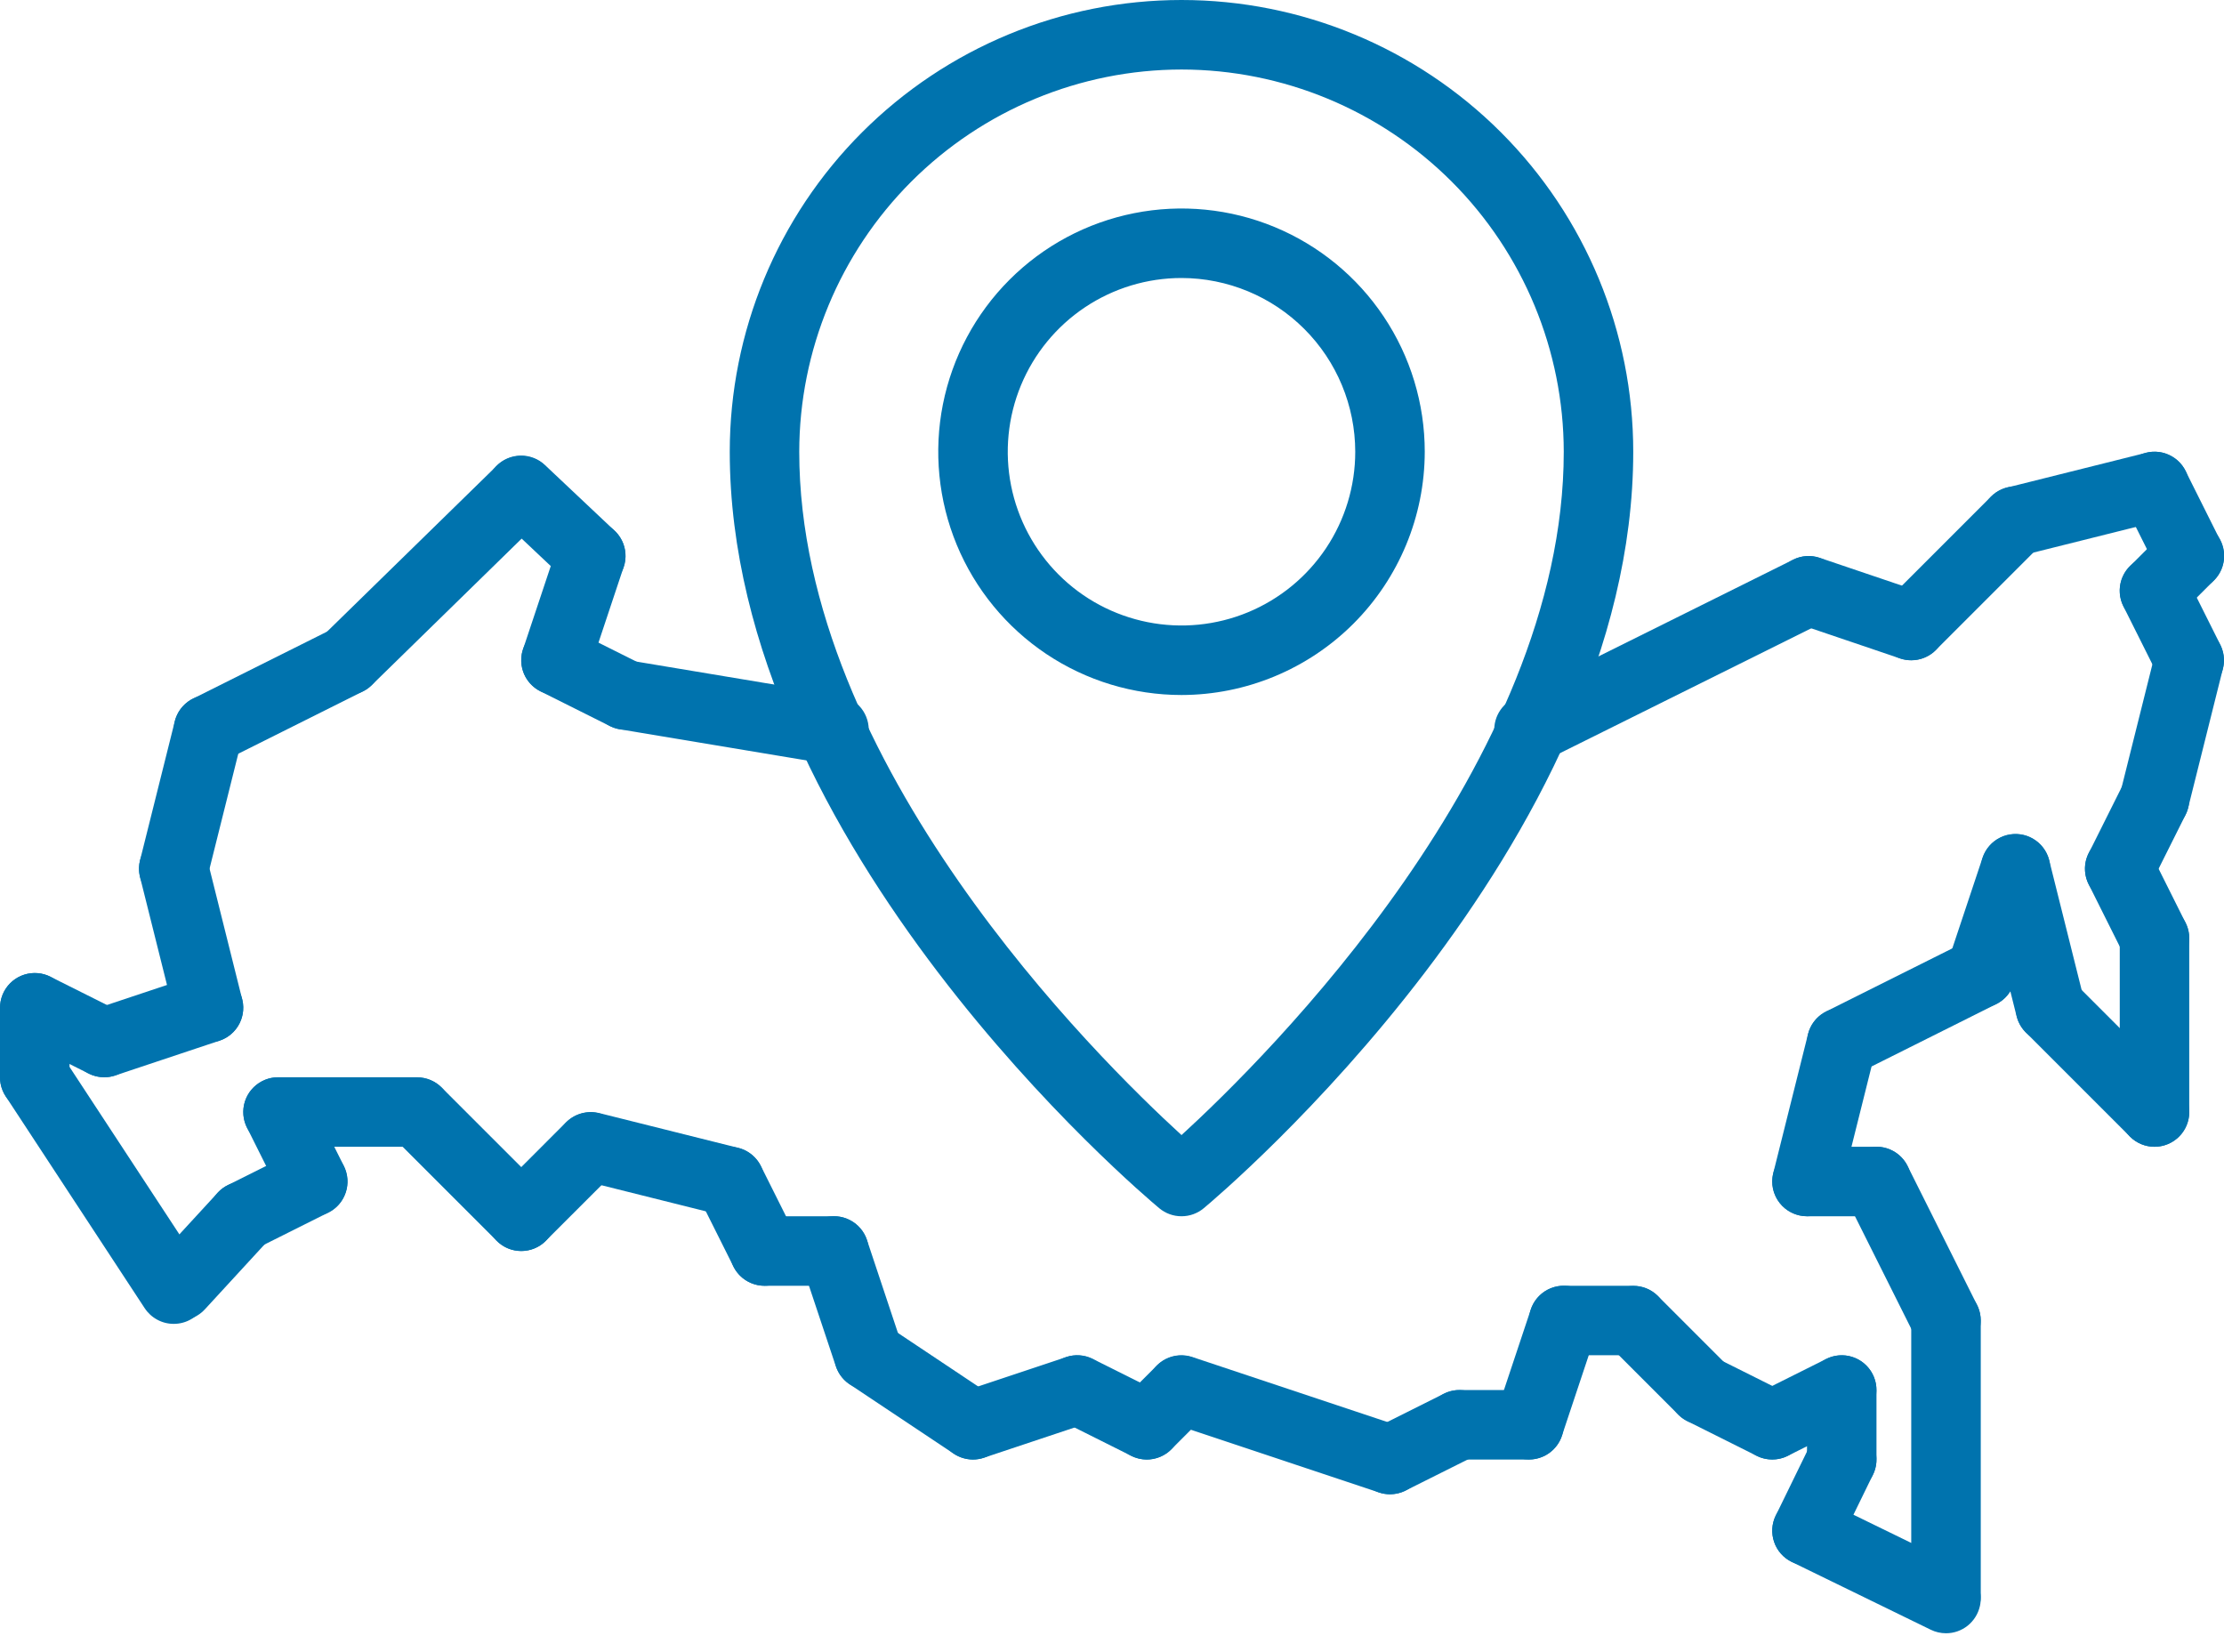 <svg width="70" height="52" viewBox="0 0 70 52" fill="none" xmlns="http://www.w3.org/2000/svg">
<path d="M67.812 36.094C67.669 36.094 67.527 36.066 67.394 36.011C67.261 35.956 67.141 35.875 67.039 35.774C66.937 35.672 66.857 35.551 66.802 35.419C66.747 35.286 66.719 35.144 66.719 35V29.531C66.719 29.241 66.834 28.963 67.039 28.758C67.244 28.553 67.522 28.438 67.812 28.438C68.103 28.438 68.381 28.553 68.586 28.758C68.791 28.963 68.906 29.241 68.906 29.531V35C68.906 35.144 68.878 35.286 68.823 35.419C68.768 35.551 68.688 35.672 68.586 35.774C68.484 35.875 68.364 35.956 68.231 36.011C68.098 36.066 67.956 36.094 67.812 36.094Z" fill="#0073AE"/>
<path d="M67.813 30.625C67.61 30.625 67.41 30.569 67.237 30.462C67.064 30.355 66.924 30.202 66.833 30.02L65.74 27.833C65.675 27.704 65.636 27.564 65.626 27.421C65.615 27.277 65.633 27.133 65.679 26.997C65.724 26.86 65.796 26.734 65.89 26.625C65.984 26.517 66.099 26.427 66.228 26.363C66.356 26.299 66.496 26.26 66.64 26.25C66.784 26.24 66.928 26.258 67.064 26.304C67.201 26.35 67.327 26.422 67.435 26.516C67.544 26.611 67.632 26.726 67.697 26.855L68.79 29.042C68.874 29.209 68.913 29.394 68.905 29.58C68.896 29.766 68.841 29.947 68.743 30.106C68.645 30.265 68.508 30.395 68.345 30.486C68.183 30.577 67.999 30.625 67.813 30.625Z" fill="#0073AE"/>
<path d="M66.718 28.438C66.531 28.437 66.348 28.39 66.186 28.299C66.023 28.208 65.886 28.077 65.788 27.918C65.69 27.76 65.634 27.579 65.626 27.393C65.618 27.206 65.657 27.021 65.741 26.855L66.834 24.667C66.898 24.538 66.987 24.423 67.096 24.329C67.204 24.234 67.33 24.162 67.467 24.117C67.603 24.071 67.747 24.053 67.891 24.063C68.034 24.073 68.174 24.111 68.303 24.175C68.432 24.24 68.546 24.329 68.641 24.438C68.735 24.547 68.807 24.673 68.852 24.809C68.897 24.946 68.915 25.09 68.905 25.233C68.894 25.377 68.856 25.517 68.791 25.645L67.697 27.833C67.606 28.015 67.467 28.168 67.294 28.274C67.121 28.381 66.921 28.438 66.718 28.438Z" fill="#0073AE"/>
<path d="M67.813 26.25C67.647 26.25 67.483 26.212 67.333 26.139C67.184 26.066 67.053 25.96 66.951 25.829C66.849 25.698 66.778 25.546 66.743 25.383C66.708 25.221 66.711 25.052 66.751 24.891L67.845 20.516C67.916 20.236 68.095 19.995 68.343 19.846C68.591 19.697 68.889 19.653 69.169 19.724C69.45 19.794 69.692 19.972 69.841 20.22C69.99 20.468 70.035 20.765 69.966 21.046L68.872 25.421C68.813 25.658 68.677 25.868 68.485 26.018C68.293 26.168 68.056 26.25 67.813 26.25Z" fill="#0073AE"/>
<path d="M68.907 21.875C68.703 21.875 68.504 21.819 68.331 21.712C68.158 21.605 68.018 21.452 67.927 21.27L66.833 19.083C66.769 18.954 66.73 18.814 66.72 18.671C66.709 18.527 66.727 18.383 66.772 18.247C66.818 18.11 66.89 17.984 66.984 17.875C67.078 17.767 67.193 17.677 67.322 17.613C67.45 17.549 67.59 17.51 67.734 17.5C67.877 17.49 68.021 17.508 68.158 17.554C68.294 17.6 68.42 17.672 68.529 17.766C68.637 17.861 68.726 17.976 68.79 18.105L69.884 20.292C69.967 20.459 70.007 20.644 69.999 20.83C69.99 21.016 69.934 21.197 69.837 21.356C69.739 21.515 69.602 21.645 69.439 21.736C69.276 21.827 69.093 21.875 68.907 21.875Z" fill="#0073AE"/>
<path d="M67.812 19.688C67.596 19.688 67.385 19.623 67.205 19.503C67.025 19.383 66.885 19.212 66.802 19.012C66.719 18.812 66.698 18.593 66.74 18.381C66.782 18.168 66.886 17.974 67.039 17.82L68.133 16.727C68.234 16.624 68.355 16.542 68.488 16.485C68.621 16.429 68.764 16.4 68.908 16.399C69.052 16.399 69.196 16.427 69.329 16.482C69.463 16.537 69.584 16.618 69.686 16.72C69.788 16.822 69.869 16.943 69.924 17.077C69.979 17.21 70.007 17.354 70.007 17.498C70.006 17.642 69.977 17.785 69.921 17.918C69.864 18.052 69.782 18.172 69.679 18.273L68.585 19.367C68.484 19.469 68.364 19.549 68.231 19.605C68.098 19.66 67.956 19.688 67.812 19.688Z" fill="#0073AE"/>
<path d="M68.907 18.594C68.703 18.594 68.504 18.538 68.331 18.431C68.158 18.324 68.018 18.171 67.927 17.989L66.833 15.802C66.769 15.673 66.73 15.533 66.72 15.39C66.709 15.246 66.727 15.102 66.772 14.966C66.818 14.829 66.89 14.703 66.984 14.594C67.078 14.485 67.193 14.396 67.322 14.332C67.45 14.268 67.59 14.229 67.734 14.219C67.877 14.209 68.021 14.227 68.158 14.273C68.294 14.319 68.42 14.391 68.529 14.485C68.637 14.579 68.726 14.694 68.79 14.823L69.884 17.011C69.967 17.177 70.007 17.363 69.999 17.549C69.99 17.735 69.934 17.916 69.837 18.075C69.739 18.233 69.602 18.364 69.439 18.455C69.276 18.546 69.093 18.594 68.907 18.594Z" fill="#0073AE"/>
<path d="M63.436 17.5C63.169 17.5 62.912 17.402 62.712 17.225C62.512 17.048 62.384 16.804 62.352 16.539C62.319 16.275 62.385 16.007 62.536 15.787C62.687 15.567 62.913 15.41 63.172 15.346L67.547 14.252C67.686 14.217 67.831 14.209 67.974 14.23C68.116 14.251 68.253 14.3 68.376 14.374C68.5 14.447 68.607 14.545 68.693 14.661C68.779 14.776 68.841 14.907 68.876 15.047C68.91 15.186 68.917 15.331 68.896 15.474C68.875 15.616 68.826 15.752 68.751 15.876C68.677 15.999 68.579 16.106 68.464 16.192C68.348 16.277 68.216 16.339 68.077 16.373L63.702 17.467C63.615 17.489 63.526 17.5 63.436 17.5Z" fill="#0073AE"/>
<path d="M60.156 20.781C59.94 20.781 59.728 20.717 59.548 20.597C59.369 20.477 59.228 20.306 59.146 20.106C59.063 19.906 59.041 19.686 59.084 19.474C59.126 19.262 59.23 19.067 59.383 18.914L62.664 15.633C62.765 15.53 62.886 15.448 63.019 15.392C63.152 15.336 63.295 15.306 63.439 15.306C63.584 15.305 63.727 15.333 63.861 15.388C63.994 15.443 64.115 15.524 64.218 15.626C64.32 15.728 64.401 15.85 64.456 15.983C64.511 16.117 64.538 16.26 64.538 16.404C64.537 16.549 64.508 16.692 64.452 16.825C64.396 16.958 64.314 17.078 64.21 17.18L60.929 20.461C60.828 20.563 60.707 20.643 60.575 20.698C60.442 20.753 60.3 20.782 60.156 20.781Z" fill="#0073AE"/>
<path d="M60.156 20.781C60.036 20.782 59.918 20.762 59.804 20.724L56.577 19.63C56.302 19.537 56.075 19.338 55.947 19.078C55.819 18.818 55.799 18.517 55.892 18.242C55.985 17.968 56.184 17.741 56.444 17.613C56.704 17.484 57.005 17.465 57.279 17.558L60.507 18.651C60.753 18.735 60.961 18.902 61.094 19.125C61.227 19.347 61.278 19.61 61.235 19.866C61.193 20.121 61.061 20.354 60.864 20.522C60.666 20.689 60.415 20.781 60.156 20.781Z" fill="#0073AE"/>
<path d="M48.126 24.062C47.88 24.063 47.64 23.98 47.447 23.827C47.253 23.674 47.117 23.46 47.06 23.219C47.004 22.979 47.03 22.727 47.135 22.504C47.24 22.28 47.417 22.099 47.638 21.989L56.442 17.614C56.701 17.487 57.001 17.467 57.275 17.56C57.549 17.652 57.775 17.85 57.904 18.109C58.033 18.368 58.054 18.667 57.962 18.942C57.871 19.216 57.674 19.443 57.416 19.573L48.612 23.948C48.461 24.023 48.295 24.063 48.126 24.062Z" fill="#0073AE"/>
<path d="M26.251 24.063C26.19 24.063 26.13 24.058 26.07 24.048L19.508 22.954C19.222 22.906 18.966 22.747 18.798 22.511C18.629 22.275 18.561 21.982 18.609 21.696C18.656 21.41 18.816 21.154 19.051 20.985C19.287 20.817 19.581 20.749 19.867 20.796L26.429 21.89C26.7 21.935 26.944 22.08 27.112 22.297C27.281 22.513 27.362 22.785 27.34 23.058C27.317 23.332 27.193 23.587 26.991 23.773C26.79 23.959 26.525 24.062 26.251 24.063Z" fill="#0073AE"/>
<path d="M19.687 22.969C19.517 22.969 19.35 22.929 19.199 22.854L17.011 21.76C16.883 21.696 16.767 21.607 16.673 21.498C16.579 21.39 16.506 21.264 16.461 21.127C16.415 20.991 16.397 20.847 16.407 20.703C16.417 20.56 16.455 20.42 16.52 20.291C16.584 20.162 16.673 20.048 16.782 19.953C16.891 19.859 17.017 19.787 17.154 19.742C17.29 19.697 17.434 19.679 17.578 19.689C17.721 19.7 17.861 19.738 17.99 19.803L20.177 20.897C20.398 21.007 20.575 21.188 20.679 21.412C20.784 21.635 20.809 21.887 20.753 22.127C20.696 22.367 20.56 22.581 20.366 22.733C20.173 22.886 19.933 22.969 19.687 22.969Z" fill="#0073AE"/>
<path d="M17.499 21.875C17.326 21.875 17.155 21.833 17.001 21.754C16.847 21.675 16.714 21.561 16.613 21.42C16.511 21.28 16.445 21.117 16.419 20.946C16.393 20.774 16.407 20.599 16.462 20.435L17.556 17.154C17.601 17.017 17.673 16.891 17.767 16.782C17.861 16.674 17.976 16.584 18.104 16.52C18.233 16.456 18.373 16.417 18.516 16.407C18.66 16.397 18.804 16.415 18.94 16.46C19.076 16.506 19.203 16.578 19.311 16.672C19.42 16.766 19.508 16.881 19.573 17.01C19.637 17.139 19.675 17.279 19.685 17.422C19.695 17.566 19.676 17.71 19.63 17.846L18.537 21.127C18.464 21.345 18.325 21.534 18.139 21.669C17.952 21.803 17.729 21.875 17.499 21.875Z" fill="#0073AE"/>
<path d="M18.594 18.594C18.315 18.594 18.046 18.488 17.843 18.296L15.656 16.232C15.55 16.134 15.466 16.015 15.406 15.884C15.347 15.753 15.314 15.611 15.309 15.467C15.305 15.323 15.329 15.18 15.38 15.045C15.431 14.91 15.508 14.787 15.607 14.682C15.706 14.577 15.825 14.493 15.956 14.434C16.088 14.375 16.23 14.343 16.374 14.339C16.518 14.335 16.661 14.36 16.796 14.412C16.93 14.463 17.053 14.541 17.157 14.641L19.345 16.704C19.504 16.855 19.615 17.049 19.662 17.263C19.71 17.477 19.692 17.7 19.611 17.904C19.53 18.108 19.39 18.282 19.209 18.405C19.027 18.528 18.813 18.594 18.594 18.594Z" fill="#0073AE"/>
<path d="M10.937 21.875C10.72 21.875 10.508 21.81 10.327 21.689C10.147 21.568 10.007 21.395 9.925 21.194C9.843 20.993 9.822 20.772 9.867 20.559C9.911 20.346 10.017 20.151 10.173 19.999L15.641 14.655C15.849 14.455 16.128 14.345 16.416 14.35C16.704 14.354 16.979 14.473 17.181 14.679C17.382 14.885 17.494 15.162 17.493 15.451C17.491 15.739 17.375 16.015 17.171 16.218L11.702 21.563C11.498 21.763 11.223 21.875 10.937 21.875Z" fill="#0073AE"/>
<path d="M6.564 24.062C6.317 24.063 6.078 23.98 5.884 23.827C5.691 23.674 5.555 23.46 5.498 23.221C5.441 22.981 5.467 22.729 5.572 22.505C5.676 22.282 5.853 22.101 6.074 21.99L10.449 19.803C10.708 19.674 11.008 19.653 11.283 19.745C11.557 19.837 11.784 20.034 11.914 20.293C12.043 20.552 12.065 20.852 11.974 21.127C11.882 21.402 11.686 21.629 11.427 21.76L7.052 23.947C6.9 24.023 6.733 24.062 6.564 24.062Z" fill="#0073AE"/>
<path d="M5.469 28.438C5.303 28.437 5.139 28.399 4.99 28.326C4.84 28.253 4.71 28.148 4.607 28.017C4.505 27.886 4.434 27.733 4.399 27.571C4.364 27.408 4.367 27.24 4.407 27.079L5.501 22.704C5.535 22.564 5.597 22.433 5.682 22.317C5.768 22.201 5.875 22.104 5.998 22.029C6.122 21.955 6.258 21.906 6.4 21.885C6.543 21.863 6.688 21.87 6.827 21.905C6.967 21.94 7.098 22.002 7.214 22.088C7.329 22.173 7.427 22.281 7.5 22.404C7.574 22.528 7.623 22.665 7.644 22.807C7.665 22.949 7.657 23.094 7.622 23.234L6.528 27.609C6.47 27.845 6.333 28.055 6.141 28.206C5.949 28.356 5.713 28.437 5.469 28.438Z" fill="#0073AE"/>
<path d="M6.562 32.812C6.318 32.812 6.081 32.731 5.889 32.581C5.697 32.43 5.561 32.22 5.502 31.984L4.408 27.609C4.373 27.469 4.366 27.324 4.387 27.182C4.408 27.04 4.456 26.903 4.53 26.779C4.604 26.656 4.701 26.548 4.817 26.463C4.933 26.377 5.064 26.315 5.203 26.28C5.343 26.245 5.488 26.238 5.63 26.26C5.772 26.281 5.909 26.33 6.032 26.404C6.155 26.479 6.263 26.576 6.348 26.692C6.433 26.808 6.495 26.939 6.53 27.079L7.623 31.454C7.663 31.615 7.666 31.783 7.631 31.946C7.597 32.108 7.526 32.261 7.423 32.392C7.321 32.523 7.19 32.629 7.041 32.701C6.892 32.774 6.728 32.812 6.562 32.812Z" fill="#0073AE"/>
<path d="M3.281 33.906C3.021 33.906 2.77 33.814 2.572 33.645C2.375 33.477 2.243 33.244 2.202 32.988C2.16 32.732 2.211 32.469 2.345 32.247C2.48 32.025 2.688 31.858 2.935 31.775L6.216 30.682C6.352 30.636 6.496 30.617 6.64 30.627C6.783 30.637 6.923 30.675 7.052 30.739C7.181 30.803 7.296 30.892 7.39 31.001C7.484 31.109 7.556 31.235 7.602 31.372C7.647 31.508 7.665 31.652 7.655 31.796C7.645 31.939 7.606 32.079 7.542 32.208C7.478 32.336 7.388 32.451 7.28 32.545C7.171 32.639 7.045 32.711 6.908 32.756L3.627 33.85C3.515 33.887 3.398 33.906 3.281 33.906Z" fill="#0073AE"/>
<path d="M3.28 33.906C3.111 33.906 2.943 33.867 2.792 33.791L0.604 32.697C0.346 32.567 0.149 32.339 0.058 32.065C-0.034 31.79 -0.012 31.49 0.117 31.231C0.247 30.972 0.474 30.774 0.749 30.683C1.023 30.591 1.323 30.611 1.583 30.74L3.77 31.834C3.991 31.944 4.168 32.126 4.272 32.349C4.376 32.572 4.402 32.824 4.346 33.064C4.289 33.304 4.153 33.518 3.959 33.671C3.766 33.824 3.526 33.907 3.28 33.906Z" fill="#0073AE"/>
<path d="M5.47 41.668C5.288 41.669 5.109 41.624 4.95 41.537C4.79 41.451 4.654 41.327 4.554 41.175L0.179 34.507C0.101 34.386 0.046 34.252 0.019 34.111C-0.008 33.97 -0.006 33.825 0.023 33.684C0.052 33.544 0.109 33.41 0.189 33.291C0.27 33.172 0.373 33.071 0.493 32.992C0.614 32.913 0.748 32.859 0.889 32.832C1.03 32.805 1.175 32.806 1.316 32.835C1.456 32.864 1.59 32.921 1.709 33.002C1.828 33.083 1.929 33.186 2.008 33.306L6.383 39.974C6.491 40.139 6.553 40.33 6.561 40.527C6.57 40.724 6.525 40.92 6.432 41.093C6.338 41.267 6.199 41.412 6.03 41.513C5.861 41.615 5.667 41.668 5.47 41.668H5.47Z" fill="#0073AE"/>
<path d="M1.094 35C0.95 35 0.808 34.972 0.675 34.917C0.542 34.862 0.422 34.781 0.32 34.68C0.219 34.578 0.138 34.458 0.083 34.325C0.028 34.192 -8.17763e-05 34.05 1.77899e-07 33.906V31.719C1.77899e-07 31.429 0.115 31.151 0.32 30.945C0.525 30.74 0.804 30.625 1.094 30.625C1.384 30.625 1.662 30.74 1.867 30.945C2.072 31.151 2.188 31.429 2.188 31.719V33.906C2.188 34.05 2.159 34.192 2.104 34.325C2.049 34.458 1.969 34.578 1.867 34.68C1.766 34.781 1.645 34.862 1.512 34.917C1.38 34.972 1.237 35 1.094 35Z" fill="#0073AE"/>
<path d="M5.645 41.563C5.432 41.563 5.224 41.501 5.047 41.385C4.869 41.269 4.729 41.103 4.643 40.909C4.558 40.714 4.531 40.499 4.566 40.289C4.6 40.08 4.696 39.885 4.839 39.729L6.851 37.541C6.948 37.435 7.065 37.35 7.195 37.289C7.325 37.229 7.466 37.194 7.61 37.188C7.753 37.182 7.897 37.205 8.032 37.254C8.167 37.303 8.29 37.379 8.396 37.476C8.502 37.573 8.587 37.69 8.648 37.821C8.709 37.951 8.743 38.092 8.749 38.235C8.755 38.379 8.733 38.522 8.683 38.657C8.634 38.792 8.559 38.916 8.461 39.022L6.45 41.209C6.348 41.321 6.223 41.41 6.085 41.471C5.946 41.532 5.796 41.563 5.645 41.563Z" fill="#0073AE"/>
<path d="M7.658 39.375C7.411 39.375 7.172 39.292 6.978 39.139C6.785 38.987 6.649 38.773 6.592 38.533C6.535 38.293 6.561 38.041 6.666 37.818C6.77 37.594 6.947 37.413 7.167 37.303L9.355 36.209C9.614 36.08 9.914 36.059 10.189 36.151C10.464 36.243 10.691 36.44 10.82 36.699C10.95 36.959 10.971 37.258 10.88 37.533C10.789 37.808 10.592 38.036 10.333 38.166L8.146 39.26C7.994 39.335 7.827 39.375 7.658 39.375Z" fill="#0073AE"/>
<path d="M9.846 38.281C9.642 38.282 9.443 38.225 9.27 38.118C9.097 38.011 8.957 37.858 8.866 37.677L7.773 35.489C7.644 35.23 7.623 34.93 7.715 34.655C7.807 34.38 8.004 34.154 8.263 34.024C8.522 33.894 8.822 33.873 9.097 33.964C9.372 34.055 9.599 34.252 9.729 34.511L10.823 36.698C10.906 36.865 10.946 37.05 10.938 37.236C10.929 37.423 10.873 37.604 10.776 37.762C10.678 37.921 10.541 38.052 10.378 38.142C10.215 38.233 10.032 38.281 9.846 38.281Z" fill="#0073AE"/>
<path d="M13.125 36.094H8.75C8.46 36.094 8.182 35.978 7.977 35.773C7.771 35.568 7.656 35.29 7.656 35C7.656 34.71 7.771 34.432 7.977 34.227C8.182 34.022 8.46 33.906 8.75 33.906H13.125C13.415 33.906 13.693 34.022 13.898 34.227C14.104 34.432 14.219 34.71 14.219 35C14.219 35.29 14.104 35.568 13.898 35.773C13.693 35.978 13.415 36.094 13.125 36.094Z" fill="#0073AE"/>
<path d="M16.407 39.375C16.263 39.375 16.121 39.347 15.988 39.292C15.856 39.237 15.735 39.156 15.634 39.054L12.352 35.773C12.15 35.568 12.038 35.29 12.039 35.002C12.04 34.714 12.155 34.438 12.359 34.234C12.563 34.03 12.839 33.915 13.128 33.913C13.416 33.912 13.693 34.025 13.899 34.227L17.18 37.508C17.333 37.661 17.437 37.856 17.48 38.068C17.522 38.28 17.5 38.5 17.417 38.7C17.334 38.9 17.194 39.07 17.015 39.191C16.835 39.311 16.623 39.375 16.407 39.375Z" fill="#0073AE"/>
<path d="M16.406 39.375C16.19 39.375 15.978 39.311 15.799 39.191C15.619 39.07 15.479 38.9 15.396 38.7C15.313 38.5 15.291 38.28 15.334 38.068C15.376 37.856 15.48 37.661 15.633 37.508L17.82 35.32C18.026 35.118 18.303 35.006 18.591 35.007C18.88 35.008 19.156 35.123 19.36 35.327C19.564 35.531 19.679 35.807 19.68 36.096C19.681 36.384 19.569 36.661 19.367 36.867L17.179 39.054C17.078 39.156 16.957 39.237 16.825 39.292C16.692 39.347 16.55 39.375 16.406 39.375Z" fill="#0073AE"/>
<path d="M22.97 38.281C22.881 38.281 22.791 38.27 22.704 38.248L18.329 37.154C18.049 37.083 17.808 36.904 17.659 36.656C17.51 36.407 17.466 36.11 17.537 35.83C17.607 35.549 17.785 35.307 18.033 35.158C18.281 35.009 18.578 34.964 18.859 35.033L23.234 36.127C23.493 36.191 23.719 36.349 23.87 36.569C24.021 36.788 24.087 37.056 24.054 37.321C24.022 37.585 23.894 37.829 23.694 38.006C23.494 38.183 23.237 38.281 22.97 38.281Z" fill="#0073AE"/>
<path d="M24.064 40.469C23.861 40.469 23.662 40.413 23.489 40.306C23.316 40.199 23.176 40.046 23.085 39.864L21.991 37.677C21.862 37.417 21.842 37.117 21.933 36.843C22.025 36.568 22.223 36.341 22.482 36.211C22.741 36.082 23.041 36.06 23.316 36.152C23.59 36.243 23.818 36.44 23.948 36.698L25.042 38.886C25.125 39.053 25.165 39.238 25.156 39.424C25.148 39.61 25.092 39.791 24.994 39.95C24.896 40.108 24.76 40.239 24.597 40.33C24.434 40.421 24.251 40.469 24.064 40.469Z" fill="#0073AE"/>
<path d="M26.25 40.469H24.062C23.772 40.469 23.494 40.353 23.289 40.148C23.084 39.943 22.969 39.665 22.969 39.375C22.969 39.085 23.084 38.807 23.289 38.602C23.494 38.397 23.772 38.281 24.062 38.281H26.25C26.54 38.281 26.818 38.397 27.023 38.602C27.229 38.807 27.344 39.085 27.344 39.375C27.344 39.665 27.229 39.943 27.023 40.148C26.818 40.353 26.54 40.469 26.25 40.469Z" fill="#0073AE"/>
<path d="M27.344 43.75C27.115 43.75 26.891 43.678 26.705 43.544C26.519 43.409 26.38 43.22 26.307 43.002L25.213 39.721C25.168 39.585 25.149 39.441 25.159 39.297C25.169 39.154 25.207 39.014 25.271 38.885C25.335 38.756 25.424 38.641 25.532 38.547C25.641 38.453 25.767 38.381 25.904 38.335C26.04 38.29 26.184 38.272 26.327 38.282C26.471 38.292 26.611 38.331 26.739 38.395C26.868 38.459 26.983 38.548 27.077 38.657C27.171 38.766 27.242 38.892 27.288 39.029L28.381 42.31C28.436 42.474 28.451 42.65 28.425 42.821C28.399 42.992 28.332 43.155 28.231 43.295C28.13 43.436 27.996 43.55 27.842 43.629C27.688 43.708 27.517 43.75 27.344 43.75Z" fill="#0073AE"/>
<path d="M30.623 45.938C30.408 45.937 30.197 45.873 30.018 45.754L26.736 43.566C26.498 43.404 26.333 43.154 26.278 42.871C26.223 42.588 26.282 42.295 26.442 42.055C26.602 41.815 26.85 41.648 27.132 41.59C27.415 41.532 27.709 41.589 27.95 41.746L31.231 43.934C31.427 44.064 31.575 44.254 31.654 44.475C31.733 44.696 31.739 44.937 31.671 45.161C31.603 45.386 31.464 45.583 31.276 45.723C31.087 45.862 30.858 45.938 30.623 45.938Z" fill="#0073AE"/>
<path d="M30.625 45.938C30.365 45.937 30.114 45.845 29.916 45.677C29.718 45.508 29.587 45.276 29.545 45.019C29.504 44.763 29.555 44.5 29.689 44.278C29.823 44.056 30.032 43.889 30.279 43.807L33.56 42.713C33.835 42.622 34.134 42.644 34.393 42.773C34.652 42.903 34.849 43.13 34.94 43.405C35.032 43.679 35.011 43.979 34.882 44.238C34.753 44.498 34.526 44.695 34.252 44.787L30.971 45.881C30.859 45.918 30.742 45.937 30.625 45.938Z" fill="#0073AE"/>
<path d="M36.093 45.938C35.924 45.937 35.757 45.898 35.605 45.822L33.418 44.728C33.289 44.664 33.174 44.576 33.079 44.467C32.985 44.359 32.913 44.233 32.867 44.096C32.821 43.96 32.803 43.816 32.813 43.672C32.823 43.529 32.862 43.388 32.926 43.26C32.99 43.131 33.08 43.016 33.188 42.922C33.297 42.828 33.423 42.756 33.56 42.711C33.696 42.665 33.84 42.648 33.984 42.658C34.127 42.668 34.267 42.707 34.396 42.772L36.584 43.865C36.804 43.976 36.981 44.157 37.085 44.38C37.19 44.604 37.216 44.856 37.159 45.096C37.102 45.336 36.966 45.549 36.773 45.702C36.579 45.855 36.34 45.938 36.093 45.938Z" fill="#0073AE"/>
<path d="M36.093 45.938C35.877 45.937 35.666 45.873 35.486 45.753C35.306 45.633 35.166 45.462 35.083 45.262C35.001 45.062 34.979 44.843 35.021 44.63C35.063 44.418 35.167 44.223 35.32 44.07L36.414 42.977C36.62 42.775 36.897 42.662 37.185 42.663C37.474 42.665 37.75 42.78 37.954 42.984C38.157 43.188 38.273 43.464 38.274 43.752C38.275 44.04 38.163 44.318 37.961 44.523L36.867 45.617C36.765 45.719 36.645 45.799 36.512 45.854C36.379 45.909 36.237 45.938 36.093 45.938Z" fill="#0073AE"/>
<path d="M43.75 47.031C43.633 47.031 43.516 47.012 43.404 46.975L36.842 44.787C36.705 44.742 36.579 44.67 36.47 44.576C36.361 44.482 36.272 44.367 36.208 44.239C36.143 44.11 36.105 43.97 36.095 43.827C36.084 43.684 36.102 43.539 36.148 43.403C36.194 43.267 36.266 43.141 36.36 43.032C36.454 42.923 36.569 42.835 36.698 42.77C36.826 42.706 36.967 42.668 37.11 42.658C37.253 42.648 37.397 42.667 37.534 42.713L44.096 44.9C44.342 44.983 44.551 45.15 44.686 45.372C44.82 45.594 44.871 45.857 44.829 46.113C44.788 46.369 44.656 46.602 44.459 46.77C44.261 46.939 44.01 47.031 43.75 47.031Z" fill="#0073AE"/>
<path d="M43.751 47.031C43.505 47.032 43.265 46.949 43.072 46.796C42.879 46.643 42.742 46.429 42.686 46.189C42.629 45.949 42.655 45.697 42.759 45.474C42.864 45.251 43.041 45.069 43.261 44.959L45.449 43.865C45.708 43.736 46.008 43.716 46.283 43.807C46.557 43.899 46.784 44.097 46.914 44.356C47.043 44.615 47.065 44.915 46.974 45.19C46.882 45.464 46.686 45.692 46.427 45.822L44.239 46.916C44.088 46.992 43.921 47.031 43.751 47.031Z" fill="#0073AE"/>
<path d="M48.125 45.938H45.938C45.647 45.938 45.369 45.822 45.164 45.617C44.959 45.412 44.844 45.134 44.844 44.844C44.844 44.554 44.959 44.276 45.164 44.07C45.369 43.865 45.647 43.75 45.938 43.75H48.125C48.415 43.75 48.693 43.865 48.898 44.07C49.103 44.276 49.219 44.554 49.219 44.844C49.219 45.134 49.103 45.412 48.898 45.617C48.693 45.822 48.415 45.938 48.125 45.938Z" fill="#0073AE"/>
<path d="M48.124 45.937C47.951 45.937 47.78 45.896 47.626 45.817C47.472 45.738 47.339 45.623 47.238 45.483C47.136 45.342 47.07 45.179 47.044 45.008C47.018 44.837 47.032 44.662 47.087 44.498L48.181 41.216C48.226 41.08 48.298 40.953 48.392 40.845C48.486 40.736 48.6 40.647 48.729 40.582C48.858 40.518 48.998 40.48 49.141 40.469C49.285 40.459 49.429 40.477 49.565 40.523C49.701 40.568 49.828 40.64 49.936 40.735C50.045 40.829 50.133 40.944 50.198 41.072C50.262 41.201 50.3 41.341 50.31 41.485C50.32 41.628 50.301 41.772 50.255 41.908L49.161 45.19C49.089 45.407 48.95 45.597 48.764 45.731C48.577 45.865 48.354 45.937 48.124 45.937Z" fill="#0073AE"/>
<path d="M51.406 42.656H49.219C48.929 42.656 48.651 42.541 48.445 42.336C48.24 42.131 48.125 41.853 48.125 41.562C48.125 41.272 48.24 40.994 48.445 40.789C48.651 40.584 48.929 40.469 49.219 40.469H51.406C51.696 40.469 51.974 40.584 52.18 40.789C52.385 40.994 52.5 41.272 52.5 41.562C52.5 41.853 52.385 42.131 52.18 42.336C51.974 42.541 51.696 42.656 51.406 42.656Z" fill="#0073AE"/>
<path d="M53.594 44.844C53.451 44.844 53.309 44.816 53.176 44.761C53.043 44.706 52.923 44.625 52.821 44.523L50.634 42.336C50.432 42.13 50.319 41.853 50.32 41.565C50.322 41.276 50.437 41 50.641 40.796C50.844 40.592 51.121 40.477 51.409 40.476C51.697 40.474 51.974 40.587 52.18 40.789L54.368 42.977C54.521 43.13 54.625 43.325 54.667 43.537C54.709 43.749 54.688 43.969 54.605 44.169C54.522 44.368 54.382 44.539 54.202 44.659C54.022 44.779 53.811 44.844 53.594 44.844Z" fill="#0073AE"/>
<path d="M55.78 45.937C55.611 45.937 55.443 45.898 55.292 45.822L53.104 44.728C52.846 44.598 52.649 44.371 52.558 44.096C52.466 43.821 52.488 43.521 52.617 43.262C52.747 43.003 52.974 42.806 53.249 42.714C53.523 42.622 53.823 42.643 54.083 42.772L56.27 43.865C56.491 43.975 56.668 44.157 56.772 44.38C56.877 44.604 56.902 44.856 56.846 45.096C56.789 45.335 56.653 45.549 56.459 45.702C56.266 45.855 56.026 45.938 55.78 45.937Z" fill="#0073AE"/>
<path d="M55.783 45.937C55.536 45.938 55.297 45.855 55.103 45.702C54.91 45.549 54.774 45.335 54.717 45.096C54.66 44.856 54.686 44.604 54.791 44.38C54.895 44.157 55.072 43.975 55.292 43.865L57.48 42.772C57.739 42.643 58.039 42.622 58.314 42.714C58.589 42.806 58.816 43.003 58.945 43.262C59.075 43.521 59.096 43.821 59.005 44.096C58.914 44.371 58.717 44.598 58.458 44.728L56.271 45.822C56.119 45.898 55.952 45.937 55.783 45.937Z" fill="#0073AE"/>
<path d="M57.969 47.031C57.825 47.031 57.683 47.003 57.55 46.948C57.417 46.893 57.297 46.813 57.195 46.711C57.094 46.609 57.013 46.489 56.958 46.356C56.903 46.223 56.875 46.081 56.875 45.938V43.75C56.875 43.46 56.99 43.182 57.195 42.977C57.401 42.772 57.679 42.656 57.969 42.656C58.259 42.656 58.537 42.772 58.742 42.977C58.947 43.182 59.062 43.46 59.062 43.75V45.938C59.063 46.081 59.034 46.223 58.979 46.356C58.925 46.489 58.844 46.609 58.742 46.711C58.641 46.813 58.52 46.893 58.387 46.948C58.255 47.003 58.112 47.031 57.969 47.031Z" fill="#0073AE"/>
<path d="M56.874 49.272C56.708 49.272 56.544 49.234 56.395 49.161C56.135 49.034 55.935 48.808 55.841 48.534C55.746 48.26 55.765 47.959 55.892 47.699L56.986 45.458C57.049 45.329 57.136 45.213 57.244 45.118C57.352 45.023 57.477 44.95 57.613 44.904C57.748 44.857 57.892 44.837 58.035 44.846C58.179 44.855 58.319 44.892 58.448 44.955C58.577 45.018 58.692 45.106 58.788 45.213C58.883 45.321 58.956 45.446 59.002 45.582C59.049 45.718 59.069 45.861 59.06 46.005C59.051 46.148 59.014 46.288 58.951 46.417L57.857 48.658C57.767 48.842 57.628 48.998 57.454 49.106C57.28 49.215 57.079 49.272 56.874 49.272Z" fill="#0073AE"/>
<path d="M61.249 51.406C61.083 51.406 60.919 51.368 60.77 51.295L56.395 49.161C56.266 49.098 56.151 49.01 56.056 48.903C55.96 48.795 55.887 48.67 55.841 48.534C55.794 48.398 55.775 48.255 55.783 48.111C55.792 47.968 55.829 47.828 55.892 47.699C55.955 47.57 56.043 47.454 56.15 47.359C56.258 47.264 56.383 47.191 56.519 47.144C56.655 47.098 56.798 47.078 56.942 47.087C57.085 47.096 57.225 47.133 57.354 47.196L61.729 49.33C61.952 49.438 62.13 49.619 62.237 49.842C62.343 50.066 62.371 50.318 62.315 50.559C62.259 50.8 62.123 51.015 61.93 51.169C61.736 51.323 61.496 51.407 61.249 51.406Z" fill="#0073AE"/>
<path d="M61.25 51.336C61.106 51.336 60.964 51.308 60.831 51.253C60.699 51.198 60.578 51.117 60.476 51.016C60.375 50.914 60.294 50.793 60.239 50.661C60.184 50.528 60.156 50.386 60.156 50.242V41.562C60.156 41.272 60.272 40.994 60.477 40.789C60.682 40.584 60.96 40.469 61.25 40.469C61.54 40.469 61.818 40.584 62.023 40.789C62.228 40.994 62.344 41.272 62.344 41.562V50.242C62.344 50.386 62.316 50.528 62.261 50.661C62.206 50.793 62.125 50.914 62.024 51.016C61.922 51.117 61.801 51.198 61.669 51.253C61.536 51.308 61.394 51.336 61.25 51.336Z" fill="#0073AE"/>
<path d="M61.25 42.656C61.047 42.657 60.848 42.6 60.675 42.493C60.502 42.386 60.362 42.234 60.271 42.052L58.083 37.677C58.019 37.548 57.98 37.408 57.97 37.265C57.959 37.121 57.977 36.977 58.023 36.84C58.068 36.704 58.14 36.578 58.234 36.469C58.328 36.36 58.443 36.271 58.572 36.207C58.7 36.142 58.84 36.104 58.984 36.094C59.127 36.084 59.271 36.102 59.408 36.148C59.544 36.194 59.67 36.266 59.779 36.36C59.887 36.455 59.976 36.569 60.04 36.698L62.228 41.073C62.311 41.24 62.35 41.425 62.342 41.611C62.334 41.798 62.278 41.979 62.18 42.137C62.082 42.296 61.946 42.427 61.783 42.517C61.62 42.608 61.437 42.656 61.25 42.656Z" fill="#0073AE"/>
<path d="M59.062 38.281H56.875C56.585 38.281 56.307 38.166 56.102 37.961C55.897 37.756 55.781 37.478 55.781 37.188C55.781 36.897 55.897 36.619 56.102 36.414C56.307 36.209 56.585 36.094 56.875 36.094H59.062C59.353 36.094 59.631 36.209 59.836 36.414C60.041 36.619 60.156 36.897 60.156 37.188C60.156 37.478 60.041 37.756 59.836 37.961C59.631 38.166 59.353 38.281 59.062 38.281Z" fill="#0073AE"/>
<path d="M56.875 38.281C56.709 38.281 56.545 38.243 56.396 38.17C56.246 38.097 56.116 37.991 56.014 37.86C55.911 37.729 55.84 37.577 55.805 37.414C55.771 37.252 55.773 37.084 55.813 36.922L56.907 32.547C56.978 32.267 57.157 32.026 57.406 31.877C57.654 31.729 57.951 31.685 58.232 31.755C58.513 31.825 58.754 32.004 58.904 32.251C59.053 32.499 59.098 32.796 59.029 33.077L57.935 37.452C57.876 37.689 57.74 37.899 57.548 38.049C57.356 38.199 57.119 38.281 56.875 38.281Z" fill="#0073AE"/>
<path d="M57.97 33.906C57.724 33.907 57.484 33.824 57.291 33.671C57.097 33.518 56.961 33.304 56.904 33.064C56.848 32.824 56.874 32.572 56.978 32.349C57.083 32.126 57.259 31.944 57.48 31.834L61.855 29.647C62.114 29.518 62.414 29.497 62.689 29.589C62.964 29.681 63.191 29.878 63.32 30.137C63.45 30.396 63.471 30.696 63.38 30.971C63.289 31.246 63.092 31.473 62.833 31.603L58.458 33.791C58.307 33.867 58.14 33.906 57.97 33.906Z" fill="#0073AE"/>
<path d="M62.343 31.719C62.17 31.718 61.999 31.677 61.845 31.598C61.691 31.519 61.558 31.404 61.456 31.264C61.355 31.123 61.289 30.961 61.263 30.79C61.236 30.618 61.251 30.443 61.306 30.279L62.4 26.998C62.445 26.861 62.517 26.735 62.611 26.626C62.705 26.517 62.819 26.428 62.948 26.364C63.076 26.299 63.216 26.261 63.36 26.251C63.503 26.24 63.647 26.259 63.784 26.304C63.92 26.349 64.046 26.422 64.155 26.516C64.263 26.61 64.352 26.725 64.416 26.854C64.48 26.982 64.519 27.122 64.528 27.266C64.538 27.409 64.52 27.553 64.474 27.69L63.38 30.971C63.308 31.189 63.169 31.378 62.982 31.512C62.796 31.646 62.572 31.719 62.343 31.719Z" fill="#0073AE"/>
<path d="M67.813 36.094C67.669 36.094 67.527 36.066 67.395 36.011C67.262 35.956 67.141 35.875 67.04 35.773L63.759 32.492C63.557 32.286 63.444 32.009 63.445 31.721C63.447 31.432 63.562 31.156 63.766 30.952C63.969 30.748 64.246 30.633 64.534 30.632C64.822 30.631 65.1 30.743 65.305 30.945L68.587 34.227C68.739 34.38 68.844 34.575 68.886 34.787C68.928 34.999 68.906 35.219 68.823 35.419C68.741 35.618 68.6 35.789 68.421 35.909C68.241 36.029 68.029 36.094 67.813 36.094Z" fill="#0073AE"/>
<path d="M64.531 32.812C64.287 32.812 64.05 32.731 63.858 32.581C63.666 32.43 63.53 32.22 63.471 31.983L62.377 27.608C62.308 27.328 62.353 27.031 62.502 26.783C62.652 26.535 62.893 26.356 63.174 26.286C63.455 26.216 63.752 26.26 64 26.409C64.249 26.557 64.428 26.798 64.499 27.079L65.593 31.454C65.632 31.615 65.635 31.783 65.601 31.946C65.566 32.108 65.495 32.261 65.392 32.392C65.29 32.523 65.159 32.628 65.01 32.701C64.861 32.774 64.697 32.812 64.531 32.812Z" fill="#0073AE"/>
<path d="M37.188 38.281C36.931 38.282 36.684 38.192 36.487 38.028C35.936 37.568 22.969 26.62 22.969 14.219C22.969 10.448 24.467 6.831 27.133 4.165C29.8 1.498 33.416 0 37.188 0C40.959 0 44.575 1.498 47.242 4.165C49.908 6.831 51.406 10.448 51.406 14.219C51.406 26.62 38.439 37.568 37.888 38.028C37.691 38.192 37.444 38.282 37.188 38.281ZM37.188 2.188C33.998 2.191 30.94 3.46 28.684 5.715C26.429 7.971 25.16 11.029 25.156 14.219C25.156 24.034 34.519 33.289 37.188 35.726C39.855 33.287 49.219 24.02 49.219 14.219C49.215 11.029 47.946 7.971 45.691 5.715C43.435 3.46 40.377 2.191 37.188 2.188Z" fill="#0073AE"/>
<path d="M37.188 21.875C35.673 21.875 34.193 21.426 32.934 20.585C31.675 19.743 30.694 18.548 30.114 17.149C29.535 15.75 29.383 14.21 29.678 12.725C29.974 11.24 30.703 9.876 31.774 8.805C32.844 7.734 34.209 7.005 35.694 6.71C37.179 6.414 38.718 6.566 40.117 7.145C41.516 7.725 42.712 8.706 43.553 9.965C44.395 11.224 44.844 12.704 44.844 14.219C44.841 16.249 44.034 18.195 42.599 19.63C41.163 21.065 39.217 21.872 37.188 21.875ZM37.188 8.75C36.106 8.75 35.049 9.071 34.149 9.672C33.25 10.273 32.549 11.127 32.135 12.126C31.721 13.125 31.613 14.225 31.824 15.286C32.035 16.346 32.556 17.321 33.321 18.086C34.085 18.851 35.06 19.371 36.121 19.582C37.181 19.793 38.281 19.685 39.28 19.271C40.28 18.857 41.134 18.156 41.735 17.257C42.336 16.358 42.656 15.3 42.656 14.219C42.655 12.769 42.078 11.379 41.053 10.354C40.027 9.328 38.637 8.752 37.188 8.75Z" fill="#0073AE"/>
</svg>
